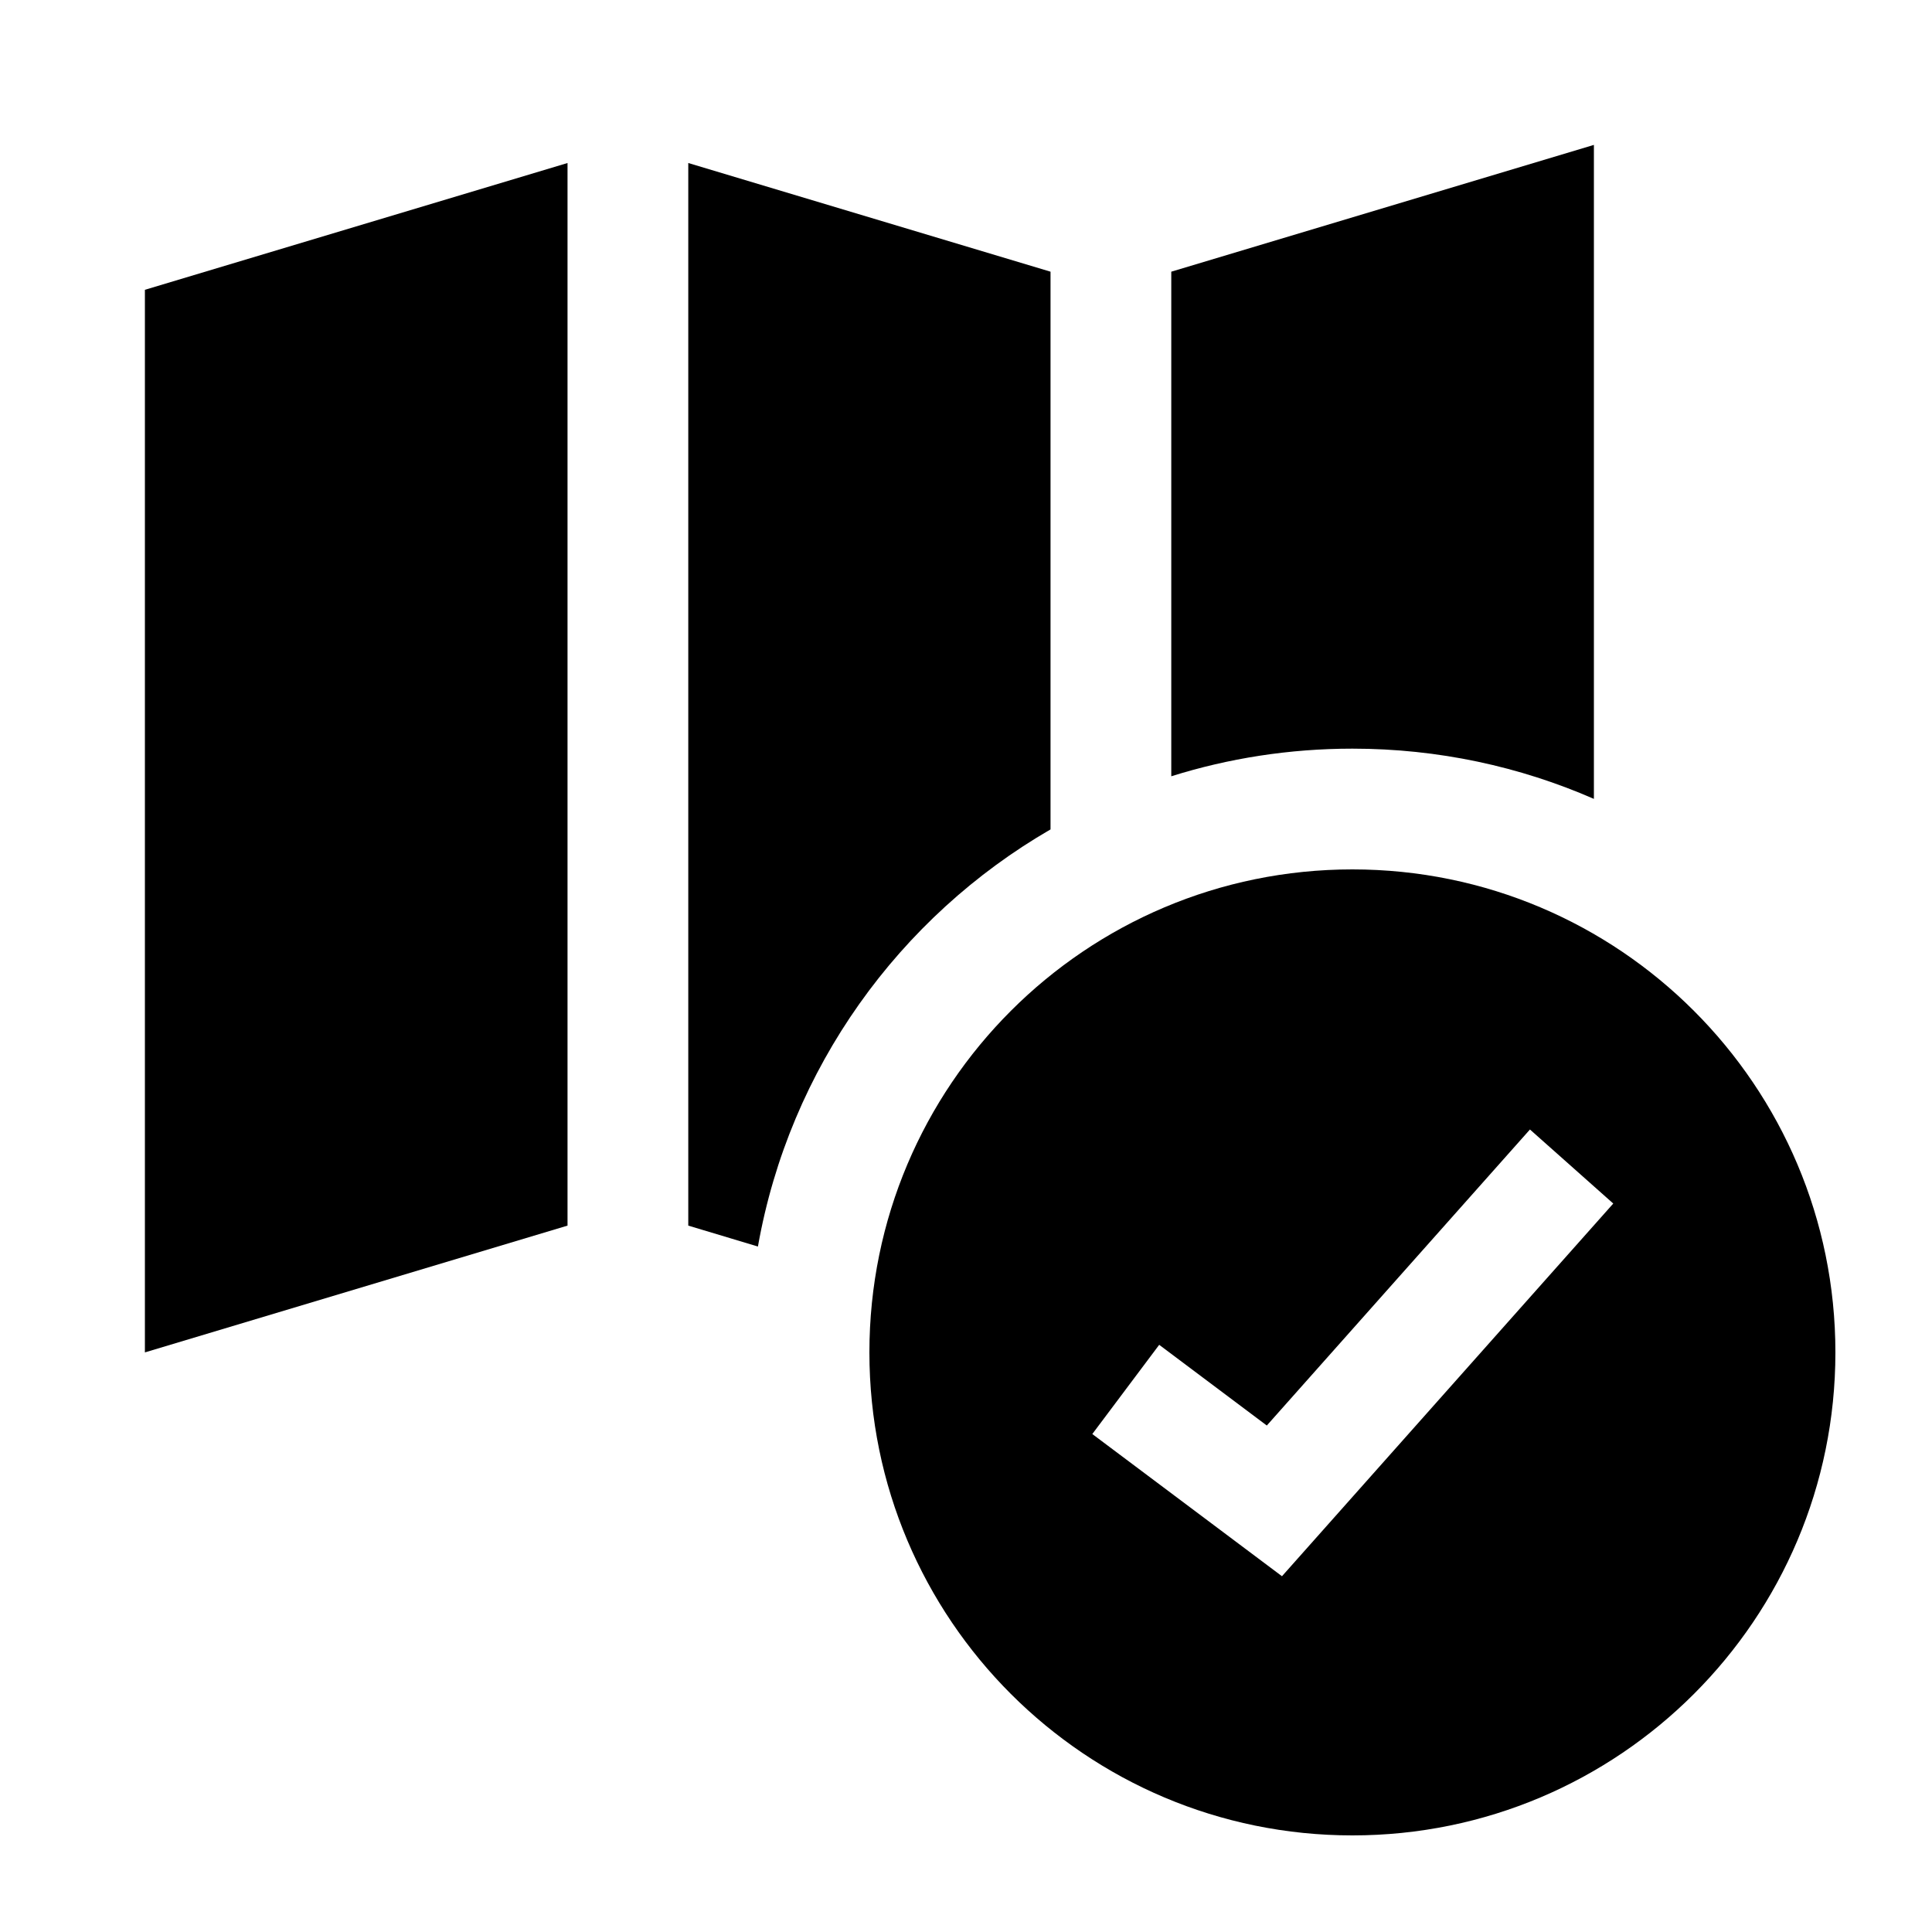 <svg width="40" height="40" viewBox="0 0 40 40" xmlns="http://www.w3.org/2000/svg">
<path d="M11.75 3.375L3 6V28L11.75 25.375V3.375Z"/>
<path d="M14.25 25.375V3.375L21.75 5.625V17.172C18.618 18.984 16.345 22.116 15.692 25.808L14.25 25.375Z"/>
<path d="M28 15.5C29.778 15.5 31.469 15.871 33 16.54V3L24.25 5.625V16.072C25.434 15.7 26.694 15.5 28 15.5Z"/>
<path fill-rule="evenodd" clip-rule="evenodd" d="M38 28C38 33.523 33.523 38 28 38C22.477 38 18 33.523 18 28C18 22.477 22.477 18 28 18C33.523 18 38 22.477 38 28ZM33.401 24.918L26.542 32.634L22.615 29.69L24 27.843L26.228 29.514L31.676 23.385L33.401 24.918Z"/>
</svg>
